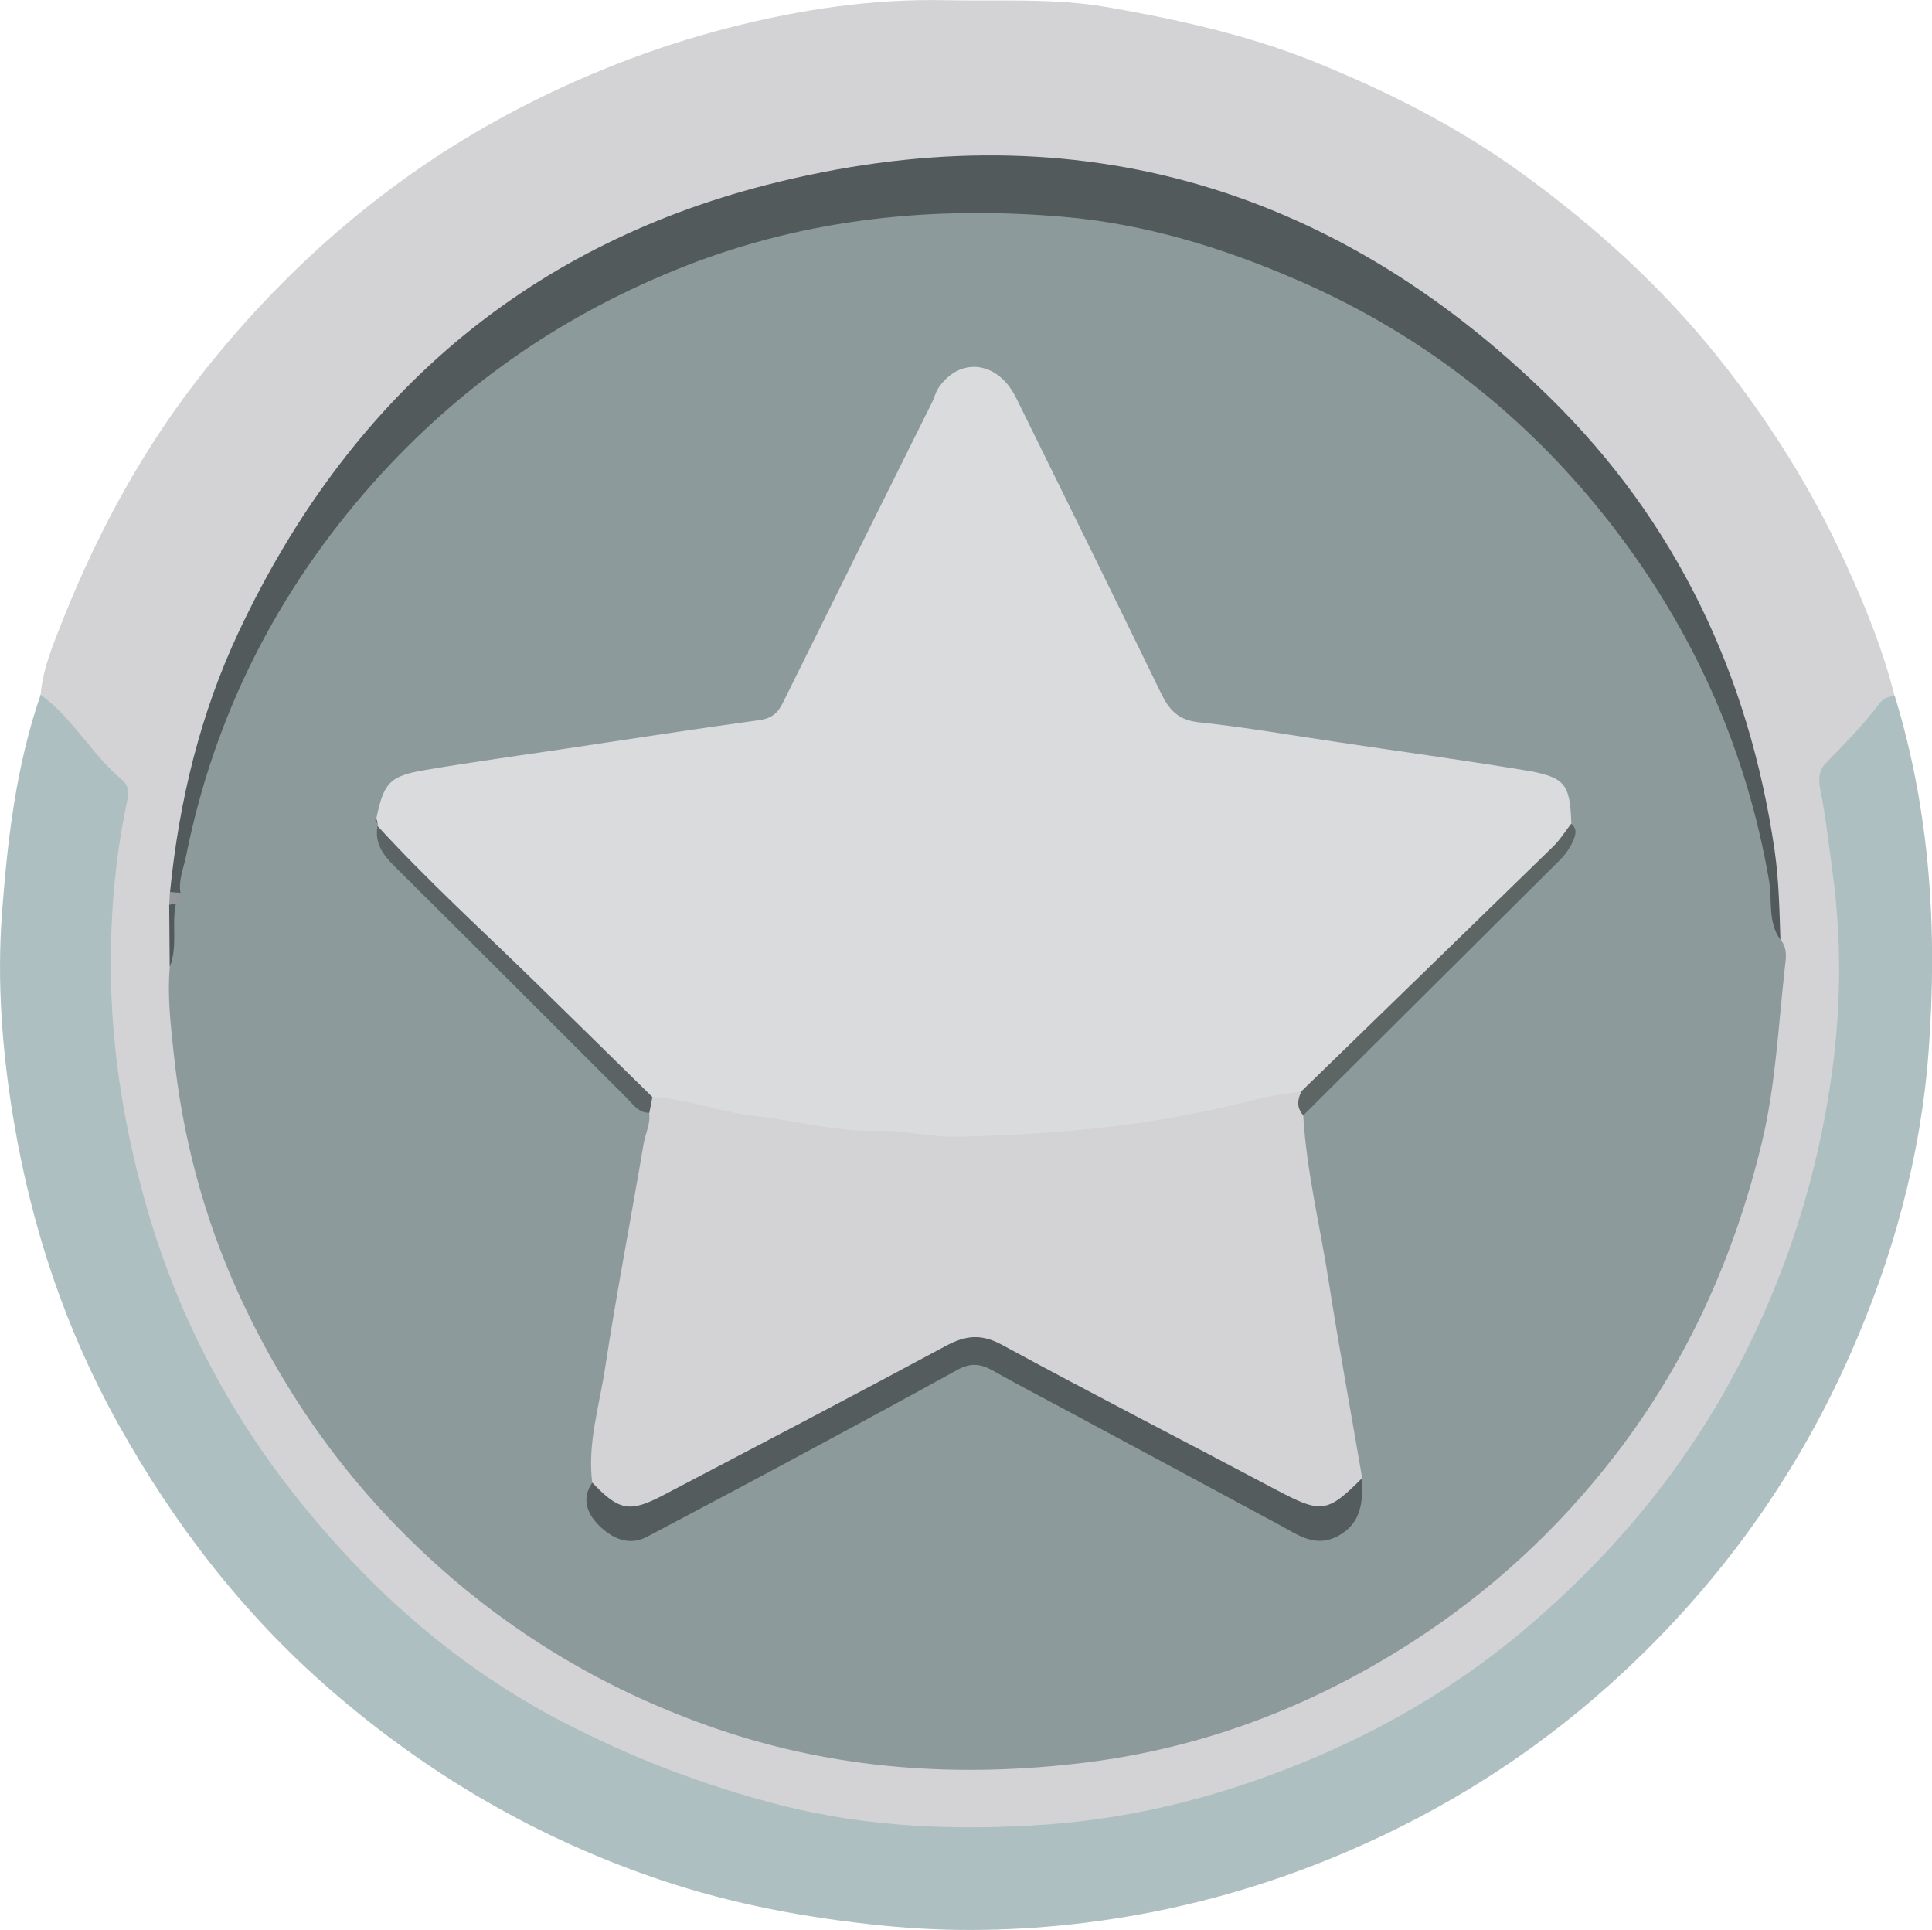 <?xml version="1.0" encoding="UTF-8"?><svg xmlns="http://www.w3.org/2000/svg" viewBox="0 0 188.88 188.65"><defs><style>.c{fill:#dadbdd;}.d{fill:#525a5c;}.e{fill:#96999b;}.f{fill:#5c6365;}.g{fill:#5d6565;}.h{fill:#545c5e;}.i{fill:#8c9a9b;}.j{fill:#adbfc0;}.k{fill:#d3d3d5;}</style></defs><g id="a"/><g id="b"><path class="k" d="M3.97,67.91c.22-2.57,1.23-4.93,2.16-7.28,3.53-8.89,8.11-17.24,14.09-24.69,8.14-10.14,17.82-18.54,29.38-24.74,6.93-3.71,14.16-6.57,21.74-8.51C78.26,.92,85.3-.14,92.5,.02c5.27,.11,10.56-.23,15.77,.68,6.94,1.22,13.84,2.74,20.39,5.4,7.08,2.87,13.88,6.32,20.1,10.82,7.18,5.21,13.69,11.1,19.26,18.07,4.91,6.15,9.05,12.73,12.32,19.86,1.96,4.27,3.74,8.62,4.89,13.2-1.55,1.9-2.97,3.91-4.79,5.58-1.48,1.35-1.81,2.91-1.46,4.86,.9,5.01,1.38,10.06,1.42,15.18,.1,14.87-3.53,28.73-10.68,41.73-8.44,15.35-20.38,27.33-36.12,34.76-33.2,15.66-64.79,11.99-93.25-11.08-17.64-14.29-27.3-33.6-29.8-56.35-.83-7.58-.46-15.06,.73-22.53,.35-2.19-.08-3.77-1.68-5.31-2.15-2.08-4.27-4.24-5.66-6.97Z"/><path class="j" d="M3.97,67.91c3.17,2.29,5.01,5.86,7.98,8.34,.65,.54,.64,1.31,.47,2.1-1.25,5.91-1.71,11.88-1.56,17.91,.18,7.06,1.34,13.97,3.21,20.79,2.91,10.58,7.77,20.2,14.51,28.79,7.27,9.26,15.89,17.01,26.46,22.49,6.8,3.52,13.85,6.22,21.27,8.12,8.6,2.19,17.34,2.51,26.05,1.89,9.2-.66,18.06-3.05,26.61-6.73,7.34-3.16,14.09-7.26,20.12-12.36,8.07-6.82,14.87-14.78,20.03-24.16,4.96-9.03,8.18-18.6,9.75-28.66,1.09-6.94,1.26-14.02,.3-21.08-.37-2.69-.65-5.39-1.19-8.06-.18-.9-.26-1.91,.5-2.68,1.85-1.88,3.69-3.76,5.28-5.87,.35-.47,.88-.7,1.49-.68,3.47,11.33,4.17,22.98,3.3,34.67-.76,10.28-3.47,20.17-7.66,29.64-5.53,12.53-13.47,23.31-23.64,32.41-7.56,6.76-16.05,12.12-25.4,16.15-8.28,3.57-16.88,5.92-25.78,7.02-6.53,.8-13.1,.94-19.72,.28-7.44-.75-14.71-2.09-21.77-4.47-12.02-4.05-22.75-10.3-32.34-18.64-8.5-7.4-15.22-16.12-20.68-25.92-5.15-9.23-8.43-19.1-10.19-29.48-1.15-6.78-1.69-13.67-1.17-20.54,.54-7.2,1.39-14.38,3.77-21.27Z"/><path class="i" d="M174.05,91.83c.79,.9,.52,2,.42,2.97-.62,5.59-.88,11.23-2.19,16.74-2.68,11.23-7.3,21.52-14.38,30.71-5.64,7.32-12.32,13.44-20.09,18.41-9.74,6.23-20.3,10.23-31.8,11.64-12.21,1.49-24.24,.7-35.93-3.31-10.27-3.52-19.46-8.87-27.56-16.19-8.24-7.45-14.56-16.21-19.16-26.27-3.43-7.5-5.51-15.36-6.38-23.58-.3-2.82-.63-5.6-.38-8.43,.46-1.89,.07-3.82,.21-5.72,.12-.57,.29-1.14,.27-1.74,3.67-24.2,16.48-42.45,36.9-55.34,12.36-7.8,26.05-11.47,40.84-11.54,19.13-.09,35.97,5.86,50.7,17.83,13.92,11.32,22.92,25.84,27.11,43.32,.83,3.45,.77,7.02,1.43,10.49Z"/><path class="d" d="M174.05,91.83c-1.25-1.72-.77-3.81-1.09-5.69-2.13-12.42-7.03-23.66-14.52-33.67-8.26-11.04-18.72-19.48-31.46-25.03-7.4-3.23-15.07-5.57-23.05-6.25-12.6-1.08-24.98,.13-36.92,4.81-11.9,4.67-22.11,11.73-30.57,21.25-9.31,10.49-15.49,22.63-18.25,36.43-.24,1.19-.76,2.35-.55,3.61-.37,.33-.71,.34-1.02-.08,.88-8.88,2.95-17.47,6.77-25.56,10.56-22.36,27.63-37.46,51.6-43.59,29.15-7.46,54.96-.33,76.48,20.75,12.37,12.11,19.51,27.11,22.02,44.29,.42,2.91,.48,5.82,.57,8.74Z"/><path class="d" d="M17.19,88.34c-.43,2.04,.21,4.18-.6,6.18-.02-2.03-.03-4.05-.05-6.07,.19-.22,.4-.25,.65-.1Z"/><path class="e" d="M17.19,88.34c-.22,.03-.43,.07-.65,.1,.02-.42,.04-.83,.07-1.25,.34,.03,.68,.05,1.02,.08-.01,.41-.05,.81-.45,1.06Z"/><path class="c" d="M36.79,80.02c.73-3.53,1.28-4.17,4.87-4.77,4.63-.78,9.28-1.42,13.92-2.11,6.22-.93,12.43-1.9,18.67-2.75,1.22-.17,1.81-.72,2.3-1.72,4.85-9.8,9.72-19.59,14.59-29.38,.21-.42,.31-.9,.56-1.29,1.73-2.69,4.84-2.87,6.84-.38,.52,.65,.89,1.44,1.26,2.2,4.58,9.3,9.16,18.59,13.69,27.91,.79,1.63,1.67,2.65,3.69,2.87,4.57,.48,9.11,1.28,13.66,1.95,6.03,.9,12.08,1.73,18.1,2.72,4.1,.67,4.55,1.3,4.68,5.26-.05,1.24-.89,2.04-1.68,2.83-7.57,7.54-14.96,15.27-22.95,22.38-.78,.69-1.57,1.34-2.59,1.66-20.5,5.76-41.05,5.88-61.64,.55-1.22-.33-2.18-1.08-3.02-1.98-7.18-7.57-15.16-14.31-22.41-21.81-.98-1.02-2.01-1.99-2.4-3.41l.02-.21c-.17-.14-.22-.31-.14-.51Z"/><path class="k" d="M63.78,107.23c3.38,.15,6.55,1.46,9.89,1.83,4.08,.45,8.06,1.6,12.22,1.48,2.51-.07,4.99,.61,7.54,.57,9.94-.16,19.77-1.15,29.41-3.65,1.44-.37,2.93-.53,4.39-.79,.51,.76,.28,1.57,.18,2.37,.32,5.44,1.63,10.72,2.47,16.08,1.01,6.47,2.19,12.91,3.29,19.36-2.27,3.71-4.22,4.14-8.23,1.97-8.71-4.72-17.62-9.06-26.24-13.93-2.67-1.51-4.81-1.15-7.36,.28-8.81,4.93-17.81,9.49-26.76,14.17-3.25,1.7-5.13,1.02-6.68-2.03-.49-3.82,.69-7.48,1.25-11.18,1.12-7.33,2.53-14.62,3.77-21.94,.17-1.02,.7-1.97,.54-3.04-.34-.6-.05-1.08,.3-1.55Z"/><path class="h" d="M57.91,144.93c2.6,2.73,3.63,2.95,6.88,1.25,9.25-4.85,18.51-9.69,27.72-14.64,1.91-1.02,3.43-1.18,5.44-.09,8.85,4.81,17.82,9.4,26.71,14.12,4.51,2.39,5.06,2.37,8.52-1.1,.04,2.21,0,4.36-2.31,5.64-2.24,1.24-3.95-.06-5.76-1.04-6.71-3.62-13.42-7.22-20.14-10.83-2.65-1.43-5.33-2.81-7.95-4.29-1.17-.66-2.16-.74-3.4-.06-6.26,3.45-12.56,6.84-18.86,10.22-3.81,2.05-7.65,4.05-11.47,6.09-1.84,.98-3.44,.14-4.64-1-1.12-1.07-1.92-2.61-.74-4.27Z"/><path class="f" d="M63.78,107.23c-.1,.52-.2,1.03-.3,1.55-1.1,0-1.62-.87-2.27-1.52-7.54-7.52-15.06-15.07-22.63-22.57-1.14-1.13-1.98-2.26-1.67-3.95,4.82,5.26,10.1,10.07,15.2,15.05,3.9,3.81,7.78,7.62,11.67,11.44Z"/><path class="g" d="M127.42,109.03c-.67-.74-.59-1.54-.18-2.37,8.21-7.98,16.43-15.95,24.63-23.94,.66-.65,1.16-1.46,1.73-2.2,.55,.42,.49,.95,.26,1.51-.32,.8-.79,1.48-1.41,2.09-8.35,8.3-16.7,16.6-25.04,24.91Z"/><path class="f" d="M36.79,80.02c.07,.16,.11,.33,.14,.51-.09-.11-.18-.21-.25-.33-.02-.03,.07-.12,.11-.18Z"/></g></svg>